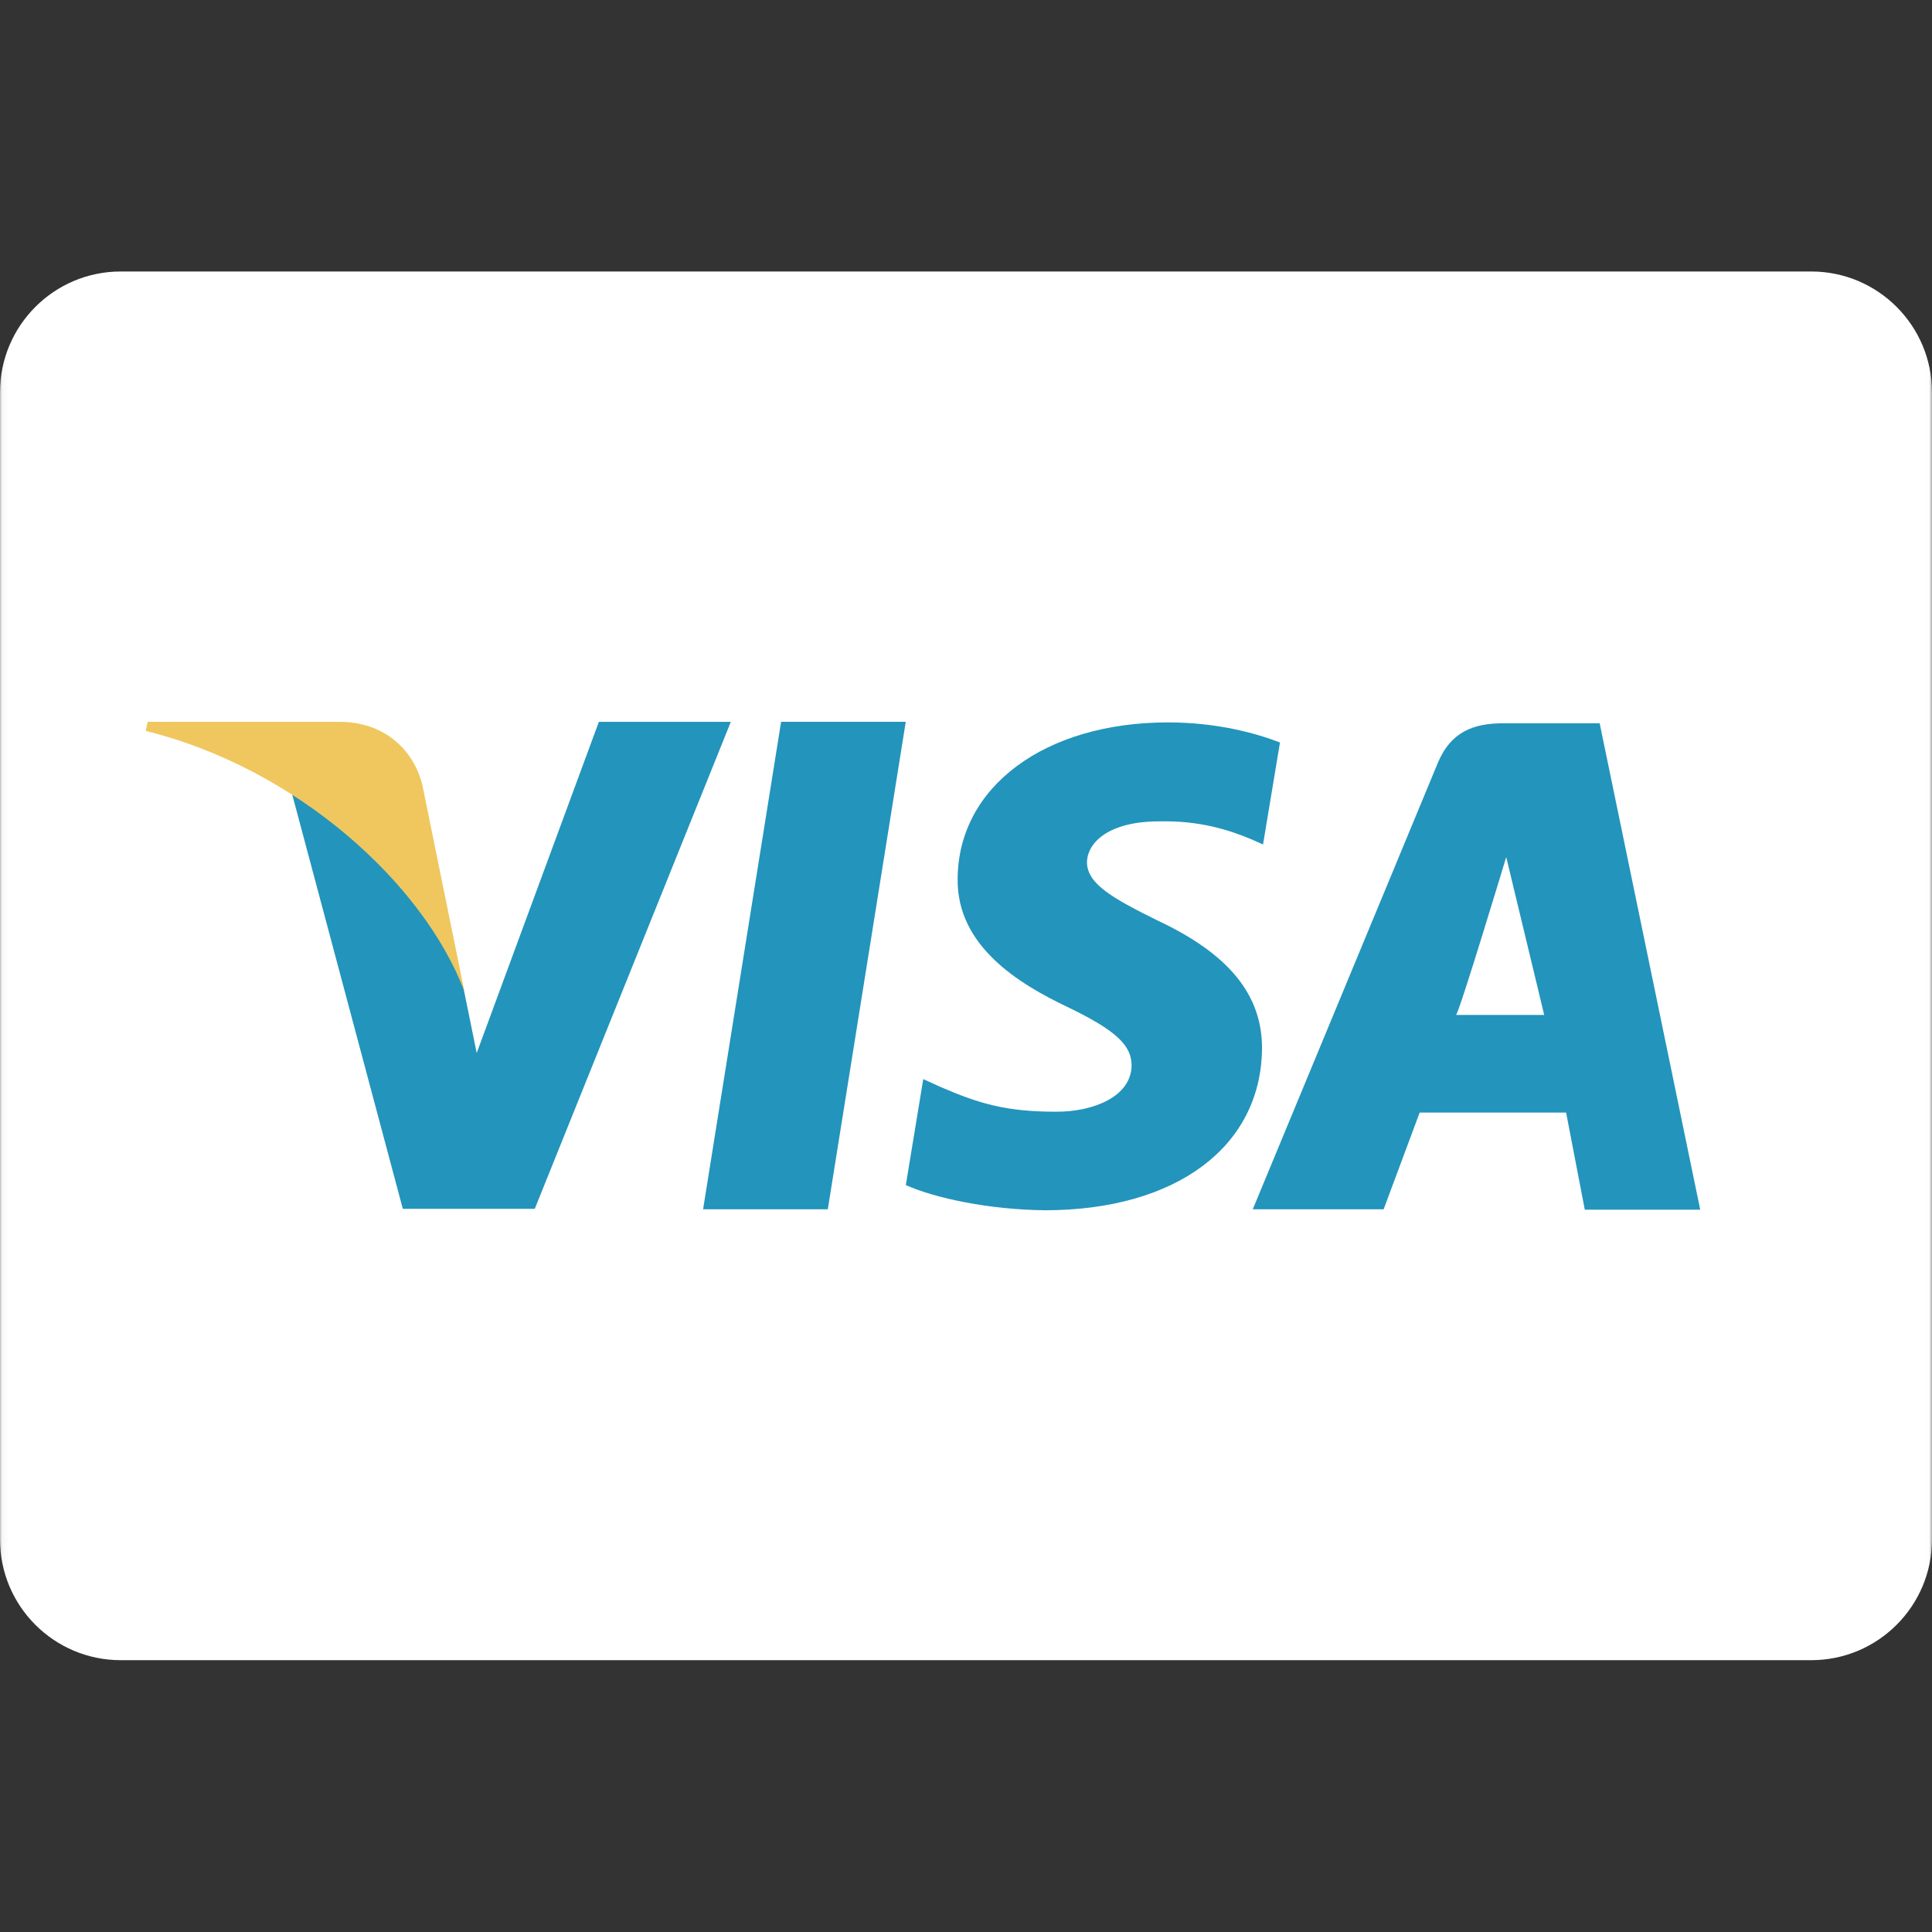<svg xmlns="http://www.w3.org/2000/svg" xmlns:xlink="http://www.w3.org/1999/xlink" viewBox="0 0 291.764 291.764">
  <rect x="0" y="0" width="291.764" height="291.764" fill="#333333" stroke="none"/>
  <defs>
    <rect id="rect-1" width="291.764" height="291.764" x="0" y="0"/>
    <mask id="mask-2" maskContentUnits="userSpaceOnUse" maskUnits="userSpaceOnUse">
      <rect width="291.764" height="291.764" x="0" y="0" fill="black"/>
      <use fill="white" xlink:href="#rect-1"/>
    </mask>
  </defs>
  <g>
    <use fill="none" xlink:href="#rect-1"/>
    <g mask="url(#mask-2)">
      <path fill="rgb(255,255,255)" fill-rule="evenodd" d="M18.235 41h255.294c10.066 0 18.235 8.169 18.235 18.244v173.235c0 10.066-8.169 18.235-18.235 18.235H18.235C8.16 250.715 0 242.545 0 232.48V59.244C0 49.169 8.169 41 18.235 41z"/>
      <g>
        <path fill="rgb(35,148,188)" fill-rule="evenodd" d="M71.99 159.019L90.442 109v.008h19.926l-29.61 73.541h-19.926L43.936 119.262c11.937 6.144 22.633 18.512 26.044 29.893l2.01 9.864zM117.96 109l-11.782 73.622h18.833L136.785 109h-18.825zm46.19 21.186c0 3.338 4.034 5.54 10.616 8.803 10.858 5.083 15.883 11.301 15.818 19.419-.162 14.799-13.022 24.361-32.787 24.361-8.445-.089-16.58-1.827-21.004-3.801l2.634-16.008 2.48 1.134c6.126 2.66 10.161 3.794 17.673 3.794 5.422 0 11.232-2.202 11.312-6.976 0-3.109-2.48-5.378-9.765-8.877-7.131-3.411-16.661-9.098-16.507-19.345.081-13.886 13.177-23.595 31.774-23.595 7.285 0 13.183 1.591 16.903 3.035l-2.56 15.404-1.709-.766c-3.412-1.437-7.909-2.88-14.027-2.726-7.439 0-10.77 3.109-10.851 6.144zm62.857-20.958h14.57l15.186 73.453h-17.432l-2.824-14.667h-22.112l-5.443 14.608h-19.764l27.974-67.471c1.944-4.626 5.356-5.923 9.846-5.923zm6.193 44.045l-5.737-23.846s-7.182 23.809-7.584 23.846h13.321z"/>
        <path fill="rgb(239,199,94)" fill-rule="evenodd" d="M63.774 118.495c-1.438-5.614-6.024-9.4-12.251-9.481H22.301L22 110.377c22.795 5.643 41.927 23.006 48.134 39.338l-6.361-31.219z"/>
      </g>
    </g>
  </g>
</svg>
